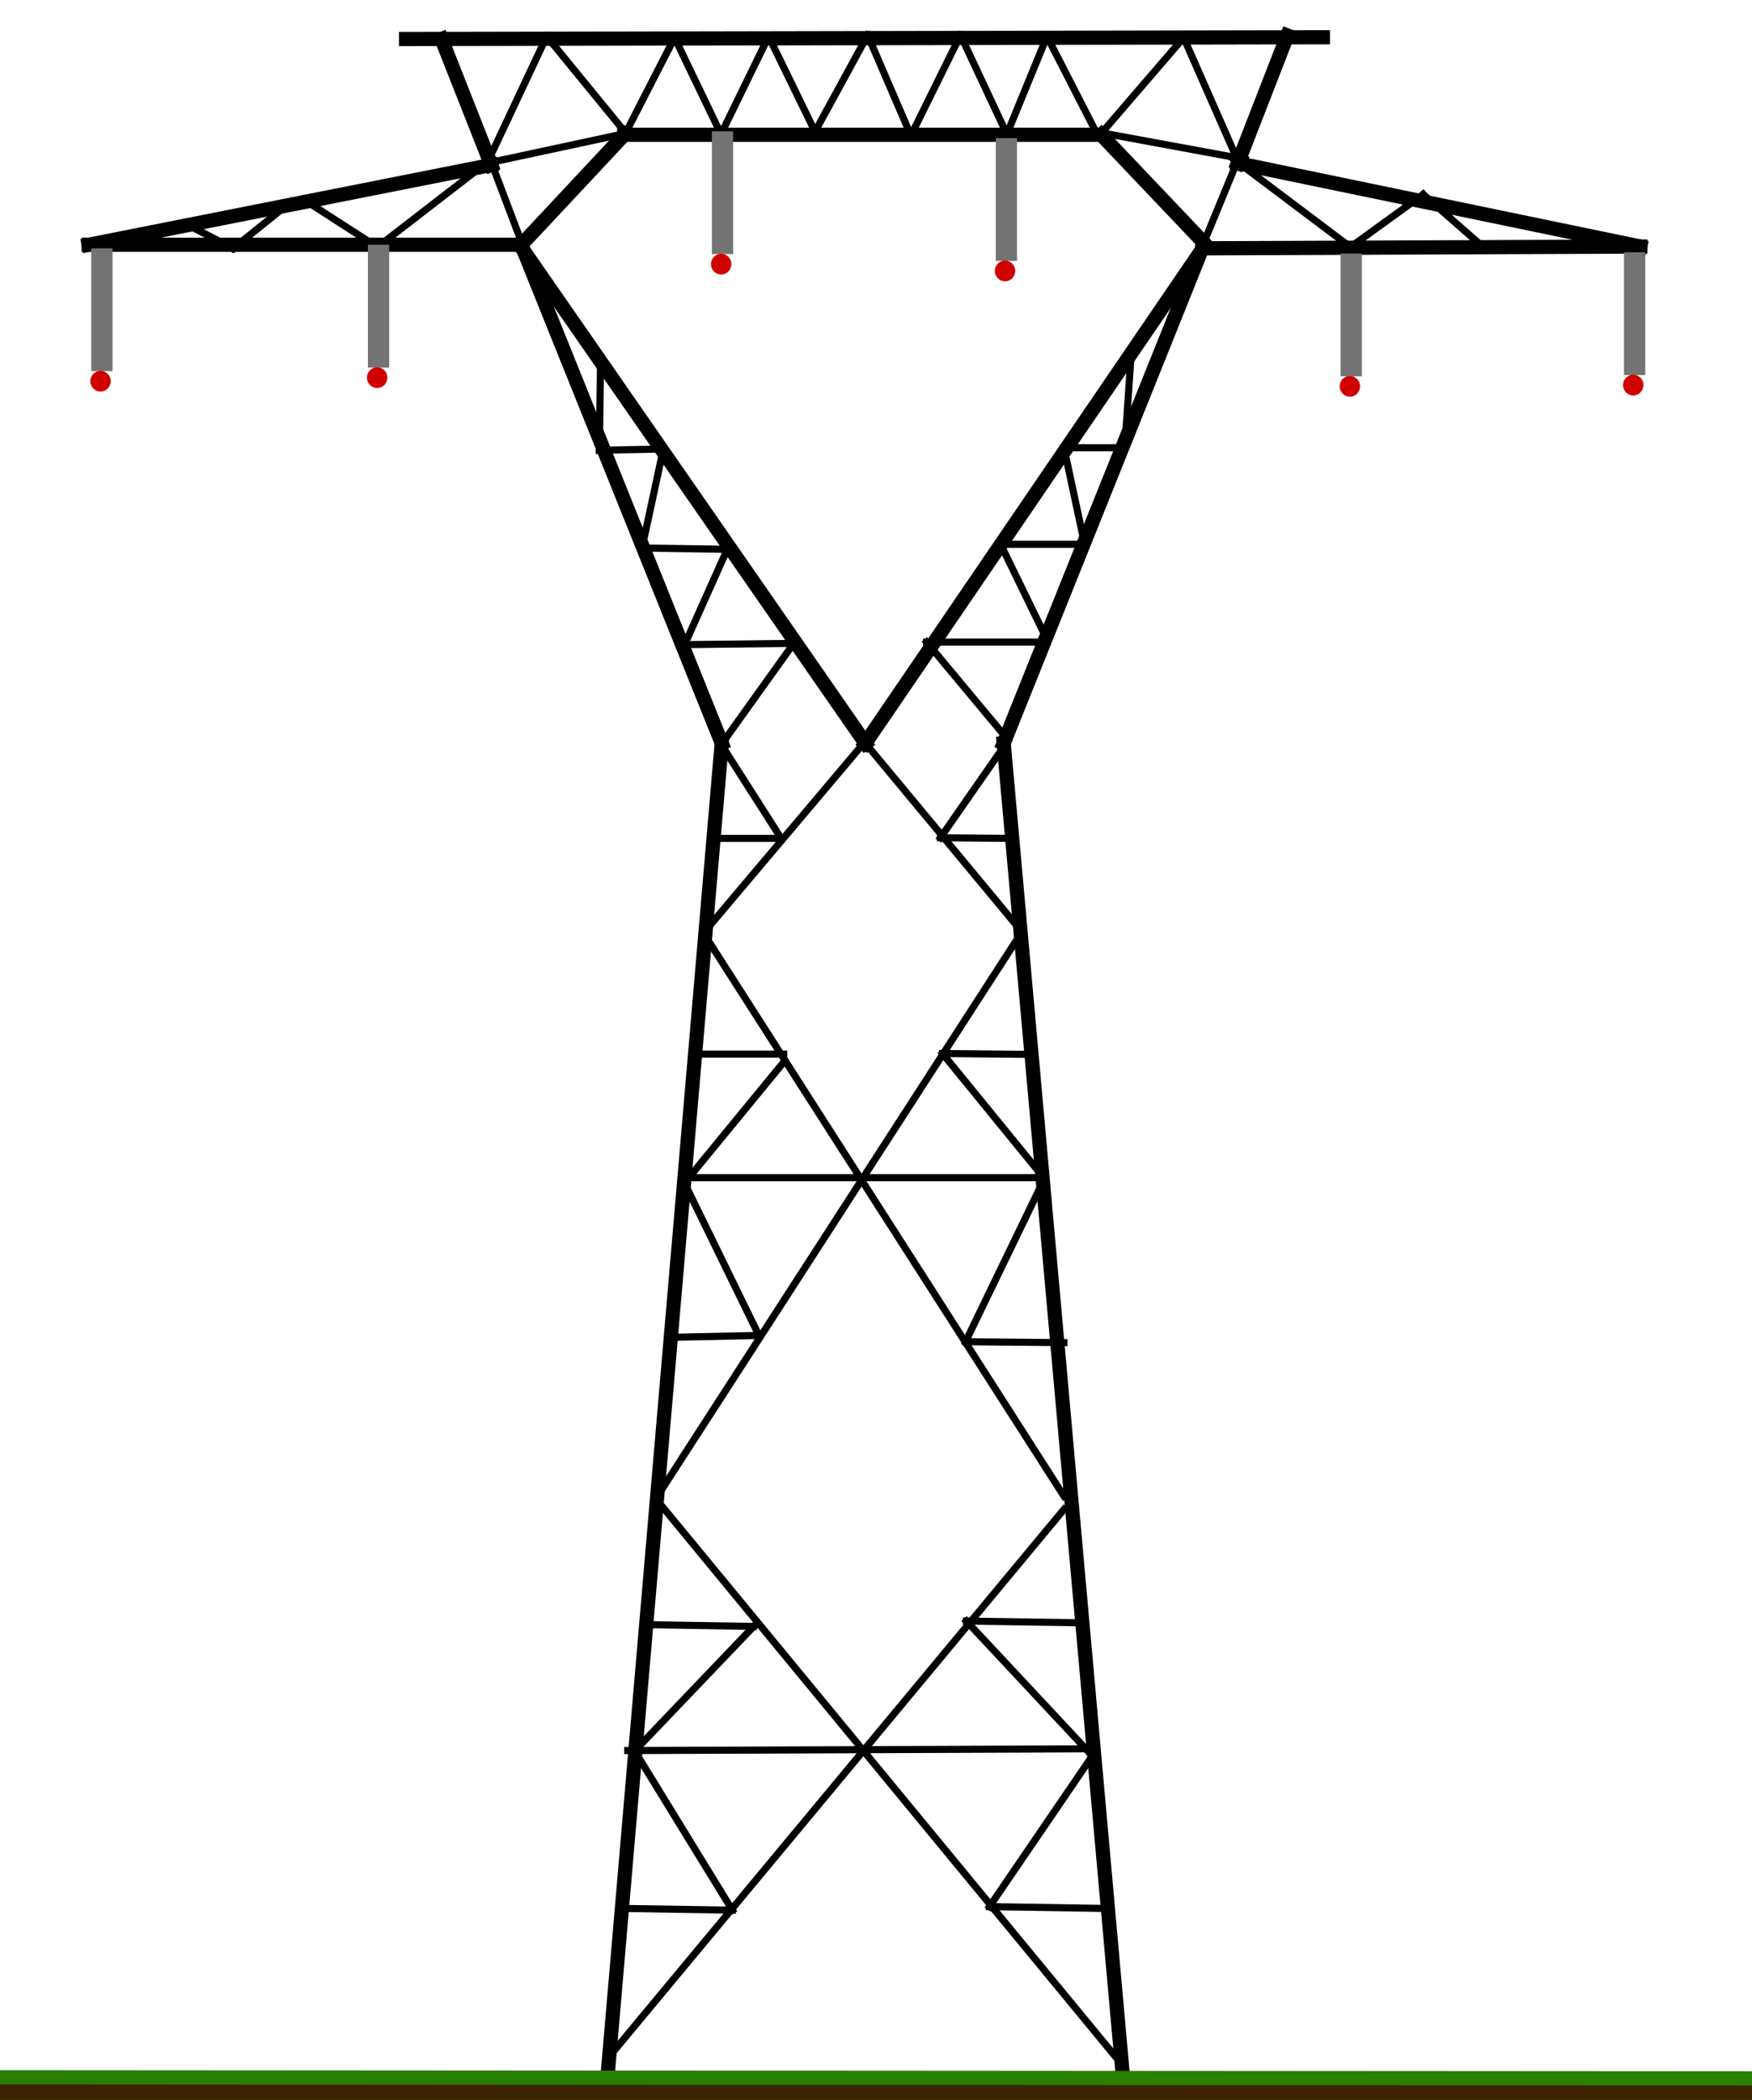 <?xml version="1.0" standalone="no"?>
<!DOCTYPE svg PUBLIC "-//W3C//DTD SVG 20010904//EN" "http://www.w3.org/TR/2001/REC-SVG-20010904/DTD/svg10.dtd">
<!-- Created using Krita: https://krita.org -->
<svg xmlns="http://www.w3.org/2000/svg" 
    xmlns:xlink="http://www.w3.org/1999/xlink"
    xmlns:krita="http://krita.org/namespaces/svg/krita"
    xmlns:sodipodi="http://sodipodi.sourceforge.net/DTD/sodipodi-0.dtd"
    width="177.84pt"
    height="213.12pt"
    viewBox="0 0 177.84 213.12">
<defs/>
<path id="shape0" transform="translate(61.74, 75.42)" fill="none" stroke="#000000" stroke-width="1.44" stroke-linecap="square" stroke-linejoin="miter" stroke-miterlimit="2" d="M0 134.46L11.52 0" sodipodi:nodetypes="cc"/><path id="shape1" transform="translate(52.92, 24.84)" fill="none" stroke="#000000" stroke-width="1.44" stroke-linecap="square" stroke-linejoin="miter" stroke-miterlimit="2" d="M20.34 50.58L0 0" sodipodi:nodetypes="cc"/><path id="shape2" transform="translate(9, 24.84)" fill="none" stroke="#000000" stroke-width="1.44" stroke-linecap="square" stroke-linejoin="miter" stroke-miterlimit="2" d="M43.92 0L0 0" sodipodi:nodetypes="cc"/><path id="shape3" transform="translate(9, 16.74)" fill="none" stroke="#000000" stroke-width="1.44" stroke-linecap="square" stroke-linejoin="miter" stroke-miterlimit="2" d="M0 8.1L40.86 0" sodipodi:nodetypes="cc"/><path id="shape4" transform="translate(44.82, 3.96)" fill="none" stroke="#000000" stroke-width="1.44" stroke-linecap="square" stroke-linejoin="miter" stroke-miterlimit="2" d="M5.04 12.78L0 0" sodipodi:nodetypes="cc"/><path id="shape5" transform="translate(41.22, 3.78)" fill="none" stroke="#000000" stroke-width="1.44" stroke-linecap="square" stroke-linejoin="miter" stroke-miterlimit="2" d="M0 0.18L93.06 0" sodipodi:nodetypes="cc"/><path id="shape6" transform="translate(125.64, 3.6)" fill="none" stroke="#000000" stroke-width="1.44" stroke-linecap="square" stroke-linejoin="miter" stroke-miterlimit="2" d="M5.04 0L0 12.96" sodipodi:nodetypes="cc"/><path id="shape7" transform="translate(125.64, 16.56)" fill="none" stroke="#000000" stroke-width="1.44" stroke-linecap="square" stroke-linejoin="miter" stroke-miterlimit="2" d="M0 0L40.86 8.46" sodipodi:nodetypes="cc"/><path id="shape8" transform="translate(122.04, 25.02)" fill="none" stroke="#000000" stroke-width="1.44" stroke-linecap="square" stroke-linejoin="miter" stroke-miterlimit="2" d="M44.46 0L0 0.18" sodipodi:nodetypes="cc"/><path id="shape9" transform="translate(101.88, 25.2)" fill="none" stroke="#000000" stroke-width="1.44" stroke-linecap="square" stroke-linejoin="miter" stroke-miterlimit="2" d="M20.16 0L0 50.22" sodipodi:nodetypes="cc"/><path id="shape10" transform="translate(101.88, 75.42)" fill="none" stroke="#000000" stroke-width="1.44" stroke-linecap="square" stroke-linejoin="miter" stroke-miterlimit="2" d="M0 0L12.06 134.82" sodipodi:nodetypes="cc"/><path id="shape11" transform="translate(52.92, 13.68)" fill="none" stroke="#000000" stroke-width="1.44" stroke-linecap="square" stroke-linejoin="miter" stroke-miterlimit="2" d="M0 11.16L10.44 0" sodipodi:nodetypes="cc"/><path id="shape12" transform="translate(63.36, 13.68)" fill="none" stroke="#000000" stroke-width="1.44" stroke-linecap="square" stroke-linejoin="miter" stroke-miterlimit="2" d="M0 0L48.42 0" sodipodi:nodetypes="cc"/><path id="shape13" transform="translate(111.78, 13.68)" fill="none" stroke="#000000" stroke-width="1.44" stroke-linecap="square" stroke-linejoin="miter" stroke-miterlimit="2" d="M0 0L10.44 10.98" sodipodi:nodetypes="cc"/><path id="shape14" transform="translate(87.84, 25.02)" fill="none" stroke="#000000" stroke-width="1.44" stroke-linecap="square" stroke-linejoin="miter" stroke-miterlimit="2" d="M34.38 0L0 50.4" sodipodi:nodetypes="cc"/><path id="shape15" transform="translate(52.74, 24.84)" fill="none" stroke="#000000" stroke-width="1.44" stroke-linecap="square" stroke-linejoin="miter" stroke-miterlimit="2" d="M35.1 50.58L0 0" sodipodi:nodetypes="cc"/><path id="shape16" transform="translate(61.92, 153.18)" fill="none" stroke="#000000" stroke-width="0.72" stroke-linecap="square" stroke-linejoin="miter" stroke-miterlimit="2" d="M0 55.44L46.08 0" sodipodi:nodetypes="cc"/><path id="shape17" transform="translate(71.404, 94.696)" fill="none" stroke="#000000" stroke-width="0.72" stroke-linecap="square" stroke-linejoin="miter" stroke-miterlimit="2" d="M36.596 57.148L0 0" sodipodi:nodetypes="cc"/><path id="shape18" transform="translate(71.404, 75.095)" fill="none" stroke="#000000" stroke-width="0.72" stroke-linecap="square" stroke-linejoin="miter" stroke-miterlimit="2" d="M0 19.601L16.546 0" sodipodi:nodetypes="cc"/><path id="shape19" transform="translate(87.568, 75.095)" fill="none" stroke="#000000" stroke-width="0.72" stroke-linecap="square" stroke-linejoin="miter" stroke-miterlimit="2" d="M0 0L16.165 19.474" sodipodi:nodetypes="cc"/><path id="shape20" transform="translate(66.567, 94.568)" fill="none" stroke="#000000" stroke-width="0.72" stroke-linecap="square" stroke-linejoin="miter" stroke-miterlimit="2" d="M37.166 0L0 57.53" sodipodi:nodetypes="cc"/><path id="shape21" transform="translate(66.567, 152.099)" fill="none" stroke="#000000" stroke-width="0.72" stroke-linecap="square" stroke-linejoin="miter" stroke-miterlimit="2" d="M0 0L47.093 57.148" sodipodi:nodetypes="cc"/><path id="shape22" transform="translate(18.71, 22.656)" fill="none" stroke="#000000" stroke-width="0.72" stroke-linecap="square" stroke-linejoin="miter" stroke-miterlimit="2" d="M0 0L4.964 2.546" sodipodi:nodetypes="cc"/><path id="shape23" transform="translate(23.674, 20.492)" fill="none" stroke="#000000" stroke-width="0.72" stroke-linecap="square" stroke-linejoin="miter" stroke-miterlimit="2" d="M0 4.709L5.855 0" sodipodi:nodetypes="cc"/><path id="shape24" transform="translate(30.802, 20.237)" fill="none" stroke="#000000" stroke-width="0.72" stroke-linecap="square" stroke-linejoin="miter" stroke-miterlimit="2" d="M0 0L7.509 4.837" sodipodi:nodetypes="cc"/><path id="shape25" transform="translate(38.311, 16.419)" fill="none" stroke="#000000" stroke-width="0.72" stroke-linecap="square" stroke-linejoin="miter" stroke-miterlimit="2" d="M0 8.655L11.201 0" sodipodi:nodetypes="cc"/><path id="shape26" transform="translate(49.512, 3.691)" fill="none" stroke="#000000" stroke-width="0.72" stroke-linecap="square" stroke-linejoin="miter" stroke-miterlimit="2" d="M0 12.728L5.982 0" sodipodi:nodetypes="cc"/><path id="shape27" transform="translate(55.494, 3.691)" fill="none" stroke="#000000" stroke-width="0.72" stroke-linecap="square" stroke-linejoin="miter" stroke-miterlimit="2" d="M0 0L8.019 9.8" sodipodi:nodetypes="cc"/><path id="shape28" transform="translate(63.512, 3.818)" fill="none" stroke="#000000" stroke-width="0.72" stroke-linecap="square" stroke-linejoin="miter" stroke-miterlimit="2" d="M0 9.673L4.964 0" sodipodi:nodetypes="cc"/><path id="shape29" transform="translate(68.476, 3.818)" fill="none" stroke="#000000" stroke-width="0.72" stroke-linecap="square" stroke-linejoin="miter" stroke-miterlimit="2" d="M0 0L4.709 9.8" sodipodi:nodetypes="cc"/><path id="shape30" transform="translate(73.186, 3.691)" fill="none" stroke="#000000" stroke-width="0.72" stroke-linecap="square" stroke-linejoin="miter" stroke-miterlimit="2" d="M0 9.928L4.837 0" sodipodi:nodetypes="cc"/><path id="shape31" transform="translate(78.022, 3.691)" fill="none" stroke="#000000" stroke-width="0.72" stroke-linecap="square" stroke-linejoin="miter" stroke-miterlimit="2" d="M0 0L4.709 9.673" sodipodi:nodetypes="cc"/><path id="shape32" transform="translate(82.731, 3.564)" fill="none" stroke="#000000" stroke-width="0.72" stroke-linecap="square" stroke-linejoin="miter" stroke-miterlimit="2" d="M0 9.8L5.346 0" sodipodi:nodetypes="cc"/><path id="shape33" transform="translate(88.077, 3.564)" fill="none" stroke="#000000" stroke-width="0.72" stroke-linecap="square" stroke-linejoin="miter" stroke-miterlimit="2" d="M0 0L4.327 10.055" sodipodi:nodetypes="cc"/><path id="shape34" transform="translate(92.532, 3.564)" fill="none" stroke="#000000" stroke-width="0.72" stroke-linecap="square" stroke-linejoin="miter" stroke-miterlimit="2" d="M0 10.055L4.964 0" sodipodi:nodetypes="cc"/><path id="shape35" transform="translate(97.496, 3.564)" fill="none" stroke="#000000" stroke-width="0.72" stroke-linecap="square" stroke-linejoin="miter" stroke-miterlimit="2" d="M0 0L4.709 10.055" sodipodi:nodetypes="cc"/><path id="shape36" transform="translate(102.205, 3.691)" fill="none" stroke="#000000" stroke-width="0.72" stroke-linecap="square" stroke-linejoin="miter" stroke-miterlimit="2" d="M0 9.928L4.073 0" sodipodi:nodetypes="cc"/><path id="shape37" transform="translate(106.278, 3.691)" fill="none" stroke="#000000" stroke-width="0.72" stroke-linecap="square" stroke-linejoin="miter" stroke-miterlimit="2" d="M0 0L5.218 10.182" sodipodi:nodetypes="cc"/><path id="shape38" transform="translate(111.497, 3.818)" fill="none" stroke="#000000" stroke-width="0.72" stroke-linecap="square" stroke-linejoin="miter" stroke-miterlimit="2" d="M0 10.055L8.655 0" sodipodi:nodetypes="cc"/><path id="shape39" transform="translate(120.152, 3.818)" fill="none" stroke="#000000" stroke-width="0.72" stroke-linecap="square" stroke-linejoin="miter" stroke-miterlimit="2" d="M0 0L5.6 12.728" sodipodi:nodetypes="cc"/><path id="shape40" transform="translate(111.878, 13.492)" fill="none" stroke="#000000" stroke-width="0.72" stroke-linecap="square" stroke-linejoin="miter" stroke-miterlimit="2" d="M0 0L14.51 2.673" sodipodi:nodetypes="cc"/><path id="shape41" transform="translate(125.243, 16.164)" fill="none" stroke="#000000" stroke-width="0.72" stroke-linecap="square" stroke-linejoin="miter" stroke-miterlimit="2" d="M0 0L11.837 8.91" sodipodi:nodetypes="cc"/><path id="shape42" transform="translate(137.08, 19.728)" fill="none" stroke="#000000" stroke-width="0.72" stroke-linecap="square" stroke-linejoin="miter" stroke-miterlimit="2" d="M0 5.346L7.382 0" sodipodi:nodetypes="cc"/><path id="shape43" transform="translate(144.462, 19.728)" fill="none" stroke="#000000" stroke-width="0.72" stroke-linecap="square" stroke-linejoin="miter" stroke-miterlimit="2" d="M0 0L6.237 5.473" sodipodi:nodetypes="cc"/><path id="shape44" transform="translate(60.839, 36.275)" fill="none" stroke="#000000" stroke-width="0.72" stroke-linecap="square" stroke-linejoin="miter" stroke-miterlimit="2" d="M0.127 0L0 9.419" sodipodi:nodetypes="cc"/><path id="shape45" transform="translate(60.839, 45.566)" fill="none" stroke="#000000" stroke-width="0.72" stroke-linecap="square" stroke-linejoin="miter" stroke-miterlimit="2" d="M0 0.127L6.491 0" sodipodi:nodetypes="cc"/><path id="shape46" transform="translate(65.167, 45.566)" fill="none" stroke="#000000" stroke-width="0.72" stroke-linecap="square" stroke-linejoin="miter" stroke-miterlimit="2" d="M2.164 0L0 10.055" sodipodi:nodetypes="cc"/><path id="shape47" transform="translate(65.294, 55.621)" fill="none" stroke="#000000" stroke-width="0.72" stroke-linecap="square" stroke-linejoin="miter" stroke-miterlimit="2" d="M0 0L8.528 0.127" sodipodi:nodetypes="cc"/><path id="shape48" transform="translate(69.494, 55.748)" fill="none" stroke="#000000" stroke-width="0.72" stroke-linecap="square" stroke-linejoin="miter" stroke-miterlimit="2" d="M4.327 0L0 9.673" sodipodi:nodetypes="cc"/><path id="shape49" transform="translate(69.494, 65.294)" fill="none" stroke="#000000" stroke-width="0.72" stroke-linecap="square" stroke-linejoin="miter" stroke-miterlimit="2" d="M0 0.127L11.073 0" sodipodi:nodetypes="cc"/><path id="shape50" transform="translate(73.186, 65.294)" fill="none" stroke="#000000" stroke-width="0.72" stroke-linecap="square" stroke-linejoin="miter" stroke-miterlimit="2" d="M7.382 0L0 10.31" sodipodi:nodetypes="cc"/><path id="shape51" transform="translate(94.059, 65.167)" fill="none" stroke="#000000" stroke-width="0.72" stroke-linecap="square" stroke-linejoin="miter" stroke-miterlimit="2" d="M12.219 0L0 0" sodipodi:nodetypes="cc"/><path id="shape52" transform="translate(94.059, 65.167)" fill="none" stroke="#000000" stroke-width="0.72" stroke-linecap="square" stroke-linejoin="miter" stroke-miterlimit="2" d="M0 0L8.273 9.928" sodipodi:nodetypes="cc"/><path id="shape53" transform="translate(101.569, 55.239)" fill="none" stroke="#000000" stroke-width="0.72" stroke-linecap="square" stroke-linejoin="miter" stroke-miterlimit="2" d="M4.709 9.673L0 0" sodipodi:nodetypes="cc"/><path id="shape54" transform="translate(101.569, 55.239)" fill="none" stroke="#000000" stroke-width="0.72" stroke-linecap="square" stroke-linejoin="miter" stroke-miterlimit="2" d="M0 0L8.4 0" sodipodi:nodetypes="cc"/><path id="shape55" transform="translate(108, 45.439)" fill="none" stroke="#000000" stroke-width="0.72" stroke-linecap="square" stroke-linejoin="miter" stroke-miterlimit="2" d="M2.097 9.8L0 0" sodipodi:nodetypes="cc"/><path id="shape56" transform="translate(108, 45.439)" fill="none" stroke="#000000" stroke-width="0.72" stroke-linecap="square" stroke-linejoin="miter" stroke-miterlimit="2" d="M0 0L6.169 0" sodipodi:nodetypes="cc"/><path id="shape57" transform="translate(114.169, 36.147)" fill="none" stroke="#000000" stroke-width="0.72" stroke-linecap="square" stroke-linejoin="miter" stroke-miterlimit="2" d="M0 9.291L0.636 0" sodipodi:nodetypes="cc"/><path id="shape58" transform="translate(63.72, 177.48)" fill="none" stroke="#000000" stroke-width="0.72" stroke-linecap="square" stroke-linejoin="miter" stroke-miterlimit="2" d="M47.34 0L0 0.18" sodipodi:nodetypes="cc"/><path id="shape59" transform="translate(64.62, 178.02)" fill="none" stroke="#000000" stroke-width="0.72" stroke-linecap="square" stroke-linejoin="miter" stroke-miterlimit="2" d="M0 0L9.72 15.84" sodipodi:nodetypes="cc"/><path id="shape60" transform="translate(63.18, 193.68)" fill="none" stroke="#000000" stroke-width="0.72" stroke-linecap="square" stroke-linejoin="miter" stroke-miterlimit="2" d="M11.16 0.18L0 0" sodipodi:nodetypes="cc"/><path id="shape61" transform="translate(100.44, 193.5)" fill="none" stroke="#000000" stroke-width="0.72" stroke-linecap="square" stroke-linejoin="miter" stroke-miterlimit="2" d="M11.52 0.18L0 0" sodipodi:nodetypes="cc"/><path id="shape62" transform="translate(100.44, 178.2)" fill="none" stroke="#000000" stroke-width="0.72" stroke-linecap="square" stroke-linejoin="miter" stroke-miterlimit="2" d="M0 15.3L10.44 0" sodipodi:nodetypes="cc"/><path id="shape63" transform="translate(98.1, 164.52)" fill="none" stroke="#000000" stroke-width="0.72" stroke-linecap="square" stroke-linejoin="miter" stroke-miterlimit="2" d="M12.78 13.68L0 0" sodipodi:nodetypes="cc"/><path id="shape64" transform="translate(98.1, 164.52)" fill="none" stroke="#000000" stroke-width="0.72" stroke-linecap="square" stroke-linejoin="miter" stroke-miterlimit="2" d="M0 0L12.06 0.18" sodipodi:nodetypes="cc"/><path id="shape65" transform="translate(65.34, 164.88)" fill="none" stroke="#000000" stroke-width="0.72" stroke-linecap="square" stroke-linejoin="miter" stroke-miterlimit="2" d="M0 0L11.16 0.18" sodipodi:nodetypes="cc"/><path id="shape66" transform="translate(64.8, 165.06)" fill="none" stroke="#000000" stroke-width="0.72" stroke-linecap="square" stroke-linejoin="miter" stroke-miterlimit="2" d="M11.7 0L0 12.24" sodipodi:nodetypes="cc"/><path id="shape67" transform="translate(68.22, 135.54)" fill="none" stroke="#000000" stroke-width="0.72" stroke-linecap="square" stroke-linejoin="miter" stroke-miterlimit="2" d="M0 0.18L8.46 0" sodipodi:nodetypes="cc"/><path id="shape68" transform="translate(69.48, 120.06)" fill="none" stroke="#000000" stroke-width="0.72" stroke-linecap="square" stroke-linejoin="miter" stroke-miterlimit="2" d="M7.56 15.48L0 0" sodipodi:nodetypes="cc"/><path id="shape69" transform="translate(69.48, 108)" fill="none" stroke="#000000" stroke-width="0.72" stroke-linecap="square" stroke-linejoin="miter" stroke-miterlimit="2" d="M0 12.06L9.9 0" sodipodi:nodetypes="cc"/><path id="shape70" transform="translate(70.672, 106.978)" fill="none" stroke="#000000" stroke-width="0.72" stroke-linecap="square" stroke-linejoin="miter" stroke-miterlimit="2" d="M0 0L8.878 0" sodipodi:nodetypes="cc"/><path id="shape71" transform="translate(95.67, 106.92)" fill="none" stroke="#000000" stroke-width="0.72" stroke-linecap="square" stroke-linejoin="miter" stroke-miterlimit="2" d="M9.18 0.09L0 0" sodipodi:nodetypes="cc"/><path id="shape72" transform="translate(95.67, 106.92)" fill="none" stroke="#000000" stroke-width="0.72" stroke-linecap="square" stroke-linejoin="miter" stroke-miterlimit="2" d="M0 0L10.35 12.69" sodipodi:nodetypes="cc"/><path id="shape73" transform="translate(98.01, 119.61)" fill="none" stroke="#000000" stroke-width="0.72" stroke-linecap="square" stroke-linejoin="miter" stroke-miterlimit="2" d="M8.01 0L0 16.56" sodipodi:nodetypes="cc"/><path id="shape74" transform="translate(98.01, 136.17)" fill="none" stroke="#000000" stroke-width="0.72" stroke-linecap="square" stroke-linejoin="miter" stroke-miterlimit="2" d="M0 0L9.99 0.09" sodipodi:nodetypes="cc"/><path id="shape75" transform="translate(69.3, 119.52)" fill="none" stroke="#000000" stroke-width="0.72" stroke-linecap="square" stroke-linejoin="miter" stroke-miterlimit="2" d="M36.36 0L0 0" sodipodi:nodetypes="cc"/><path id="shape76" transform="translate(95.459, 85.023)" fill="none" stroke="#000000" stroke-width="0.72" stroke-linecap="square" stroke-linejoin="miter" stroke-miterlimit="2" d="M7.319 0.064L0 0" sodipodi:nodetypes="cc"/><path id="shape77" transform="translate(95.459, 75.413)" fill="none" stroke="#000000" stroke-width="0.72" stroke-linecap="square" stroke-linejoin="miter" stroke-miterlimit="2" d="M0 9.61L6.682 0" sodipodi:nodetypes="cc"/><path id="shape78" transform="translate(72.295, 85.086)" fill="none" stroke="#000000" stroke-width="0.72" stroke-linecap="square" stroke-linejoin="miter" stroke-miterlimit="2" d="M0 0L7 0" sodipodi:nodetypes="cc"/><path id="shape79" transform="translate(73.122, 75.413)" fill="none" stroke="#000000" stroke-width="0.72" stroke-linecap="square" stroke-linejoin="miter" stroke-miterlimit="2" d="M6.173 9.673L0 0" sodipodi:nodetypes="cc"/><path id="shape80" transform="translate(49.512, 13.619)" fill="none" stroke="#000000" stroke-width="0.72" stroke-linecap="square" stroke-linejoin="miter" stroke-miterlimit="2" d="M0 2.927L13.619 0" sodipodi:nodetypes="cc"/><path id="shape81" transform="translate(121.806, 16.292)" fill="none" stroke="#000000" stroke-width="0.72" stroke-linecap="square" stroke-linejoin="miter" stroke-miterlimit="2" d="M3.818 0L0 9.291" sodipodi:nodetypes="cc"/><path id="shape82" transform="translate(49.893, 16.546)" fill="none" stroke="#000000" stroke-width="0.72" stroke-linecap="square" stroke-linejoin="miter" stroke-miterlimit="2" d="M0 0L3.182 8.4" sodipodi:nodetypes="cc"/><path id="shape4" transform="matrix(1.263 0 0 1 -0.541 212.452)" fill="none" stroke="#3b2300" stroke-width="2.16" stroke-linecap="square" stroke-linejoin="miter" stroke-miterlimit="2" d="M0 0L160.92 0.18" sodipodi:nodetypes="cc"/><path id="shape5" transform="matrix(1.263 0 0 1 -0.343 210.816)" fill="none" stroke="#297f00" stroke-width="1.44" stroke-linecap="square" stroke-linejoin="miter" stroke-miterlimit="2" d="M0 0L161.135 0.127" sodipodi:nodetypes="cc"/><path id="shape02" transform="matrix(1 0 0 0.937 10.344 26.217)" fill="none" stroke="#737373" stroke-width="2.16" stroke-linecap="square" stroke-linejoin="miter" stroke-miterlimit="2" d="M0 0L0 11.142" sodipodi:nodetypes="cc"/><circle id="shape015" transform="matrix(1.437 0 0 1.463 9.169 37.633)" r="0.72" cx="0.72" cy="0.72" fill="#d00000" fill-rule="evenodd" stroke-opacity="0" stroke="#000000" stroke-width="0" stroke-linecap="square" stroke-linejoin="bevel"/><path id="shape021" transform="matrix(1 0 0 0.937 38.424 25.857)" fill="none" stroke="#737373" stroke-width="2.16" stroke-linecap="square" stroke-linejoin="miter" stroke-miterlimit="2" d="M0 0L0 11.142" sodipodi:nodetypes="cc"/><circle id="shape0151" transform="matrix(1.437 0 0 1.463 37.249 37.273)" r="0.72" cx="0.72" cy="0.72" fill="#d00000" fill-rule="evenodd" stroke-opacity="0" stroke="#000000" stroke-width="0" stroke-linecap="square" stroke-linejoin="bevel"/><path id="shape022" transform="matrix(1 0 0 0.937 73.344 14.337)" fill="none" stroke="#737373" stroke-width="2.16" stroke-linecap="square" stroke-linejoin="miter" stroke-miterlimit="2" d="M0 0L0 11.142" sodipodi:nodetypes="cc"/><circle id="shape0152" transform="matrix(1.437 0 0 1.463 72.169 25.753)" r="0.72" cx="0.72" cy="0.72" fill="#d00000" fill-rule="evenodd" stroke-opacity="0" stroke="#000000" stroke-width="0" stroke-linecap="square" stroke-linejoin="bevel"/><path id="shape023" transform="matrix(1 0 0 0.937 102.16 15.028)" fill="none" stroke="#737373" stroke-width="2.16" stroke-linecap="square" stroke-linejoin="miter" stroke-miterlimit="2" d="M0 0L0 11.142" sodipodi:nodetypes="cc"/><circle id="shape0153" transform="matrix(1.437 0 0 1.463 100.984 26.445)" r="0.72" cx="0.72" cy="0.72" fill="#d00000" fill-rule="evenodd" stroke-opacity="0" stroke="#000000" stroke-width="0" stroke-linecap="square" stroke-linejoin="bevel"/><path id="shape024" transform="matrix(1 0 0 0.937 165.927 26.611)" fill="none" stroke="#737373" stroke-width="2.16" stroke-linecap="square" stroke-linejoin="miter" stroke-miterlimit="2" d="M0 0L0 11.142" sodipodi:nodetypes="cc"/><circle id="shape0154" transform="matrix(1.437 0 0 1.463 164.751 38.027)" r="0.72" cx="0.72" cy="0.72" fill="#d00000" fill-rule="evenodd" stroke-opacity="0" stroke="#000000" stroke-width="0" stroke-linecap="square" stroke-linejoin="bevel"/><path id="shape025" transform="matrix(1 0 0 0.937 137.162 26.738)" fill="none" stroke="#737373" stroke-width="2.16" stroke-linecap="square" stroke-linejoin="miter" stroke-miterlimit="2" d="M0 0L0 11.142" sodipodi:nodetypes="cc"/><circle id="shape0155" transform="matrix(1.437 0 0 1.463 135.986 38.154)" r="0.72" cx="0.72" cy="0.72" fill="#d00000" fill-rule="evenodd" stroke-opacity="0" stroke="#000000" stroke-width="0" stroke-linecap="square" stroke-linejoin="bevel"/>
</svg>
